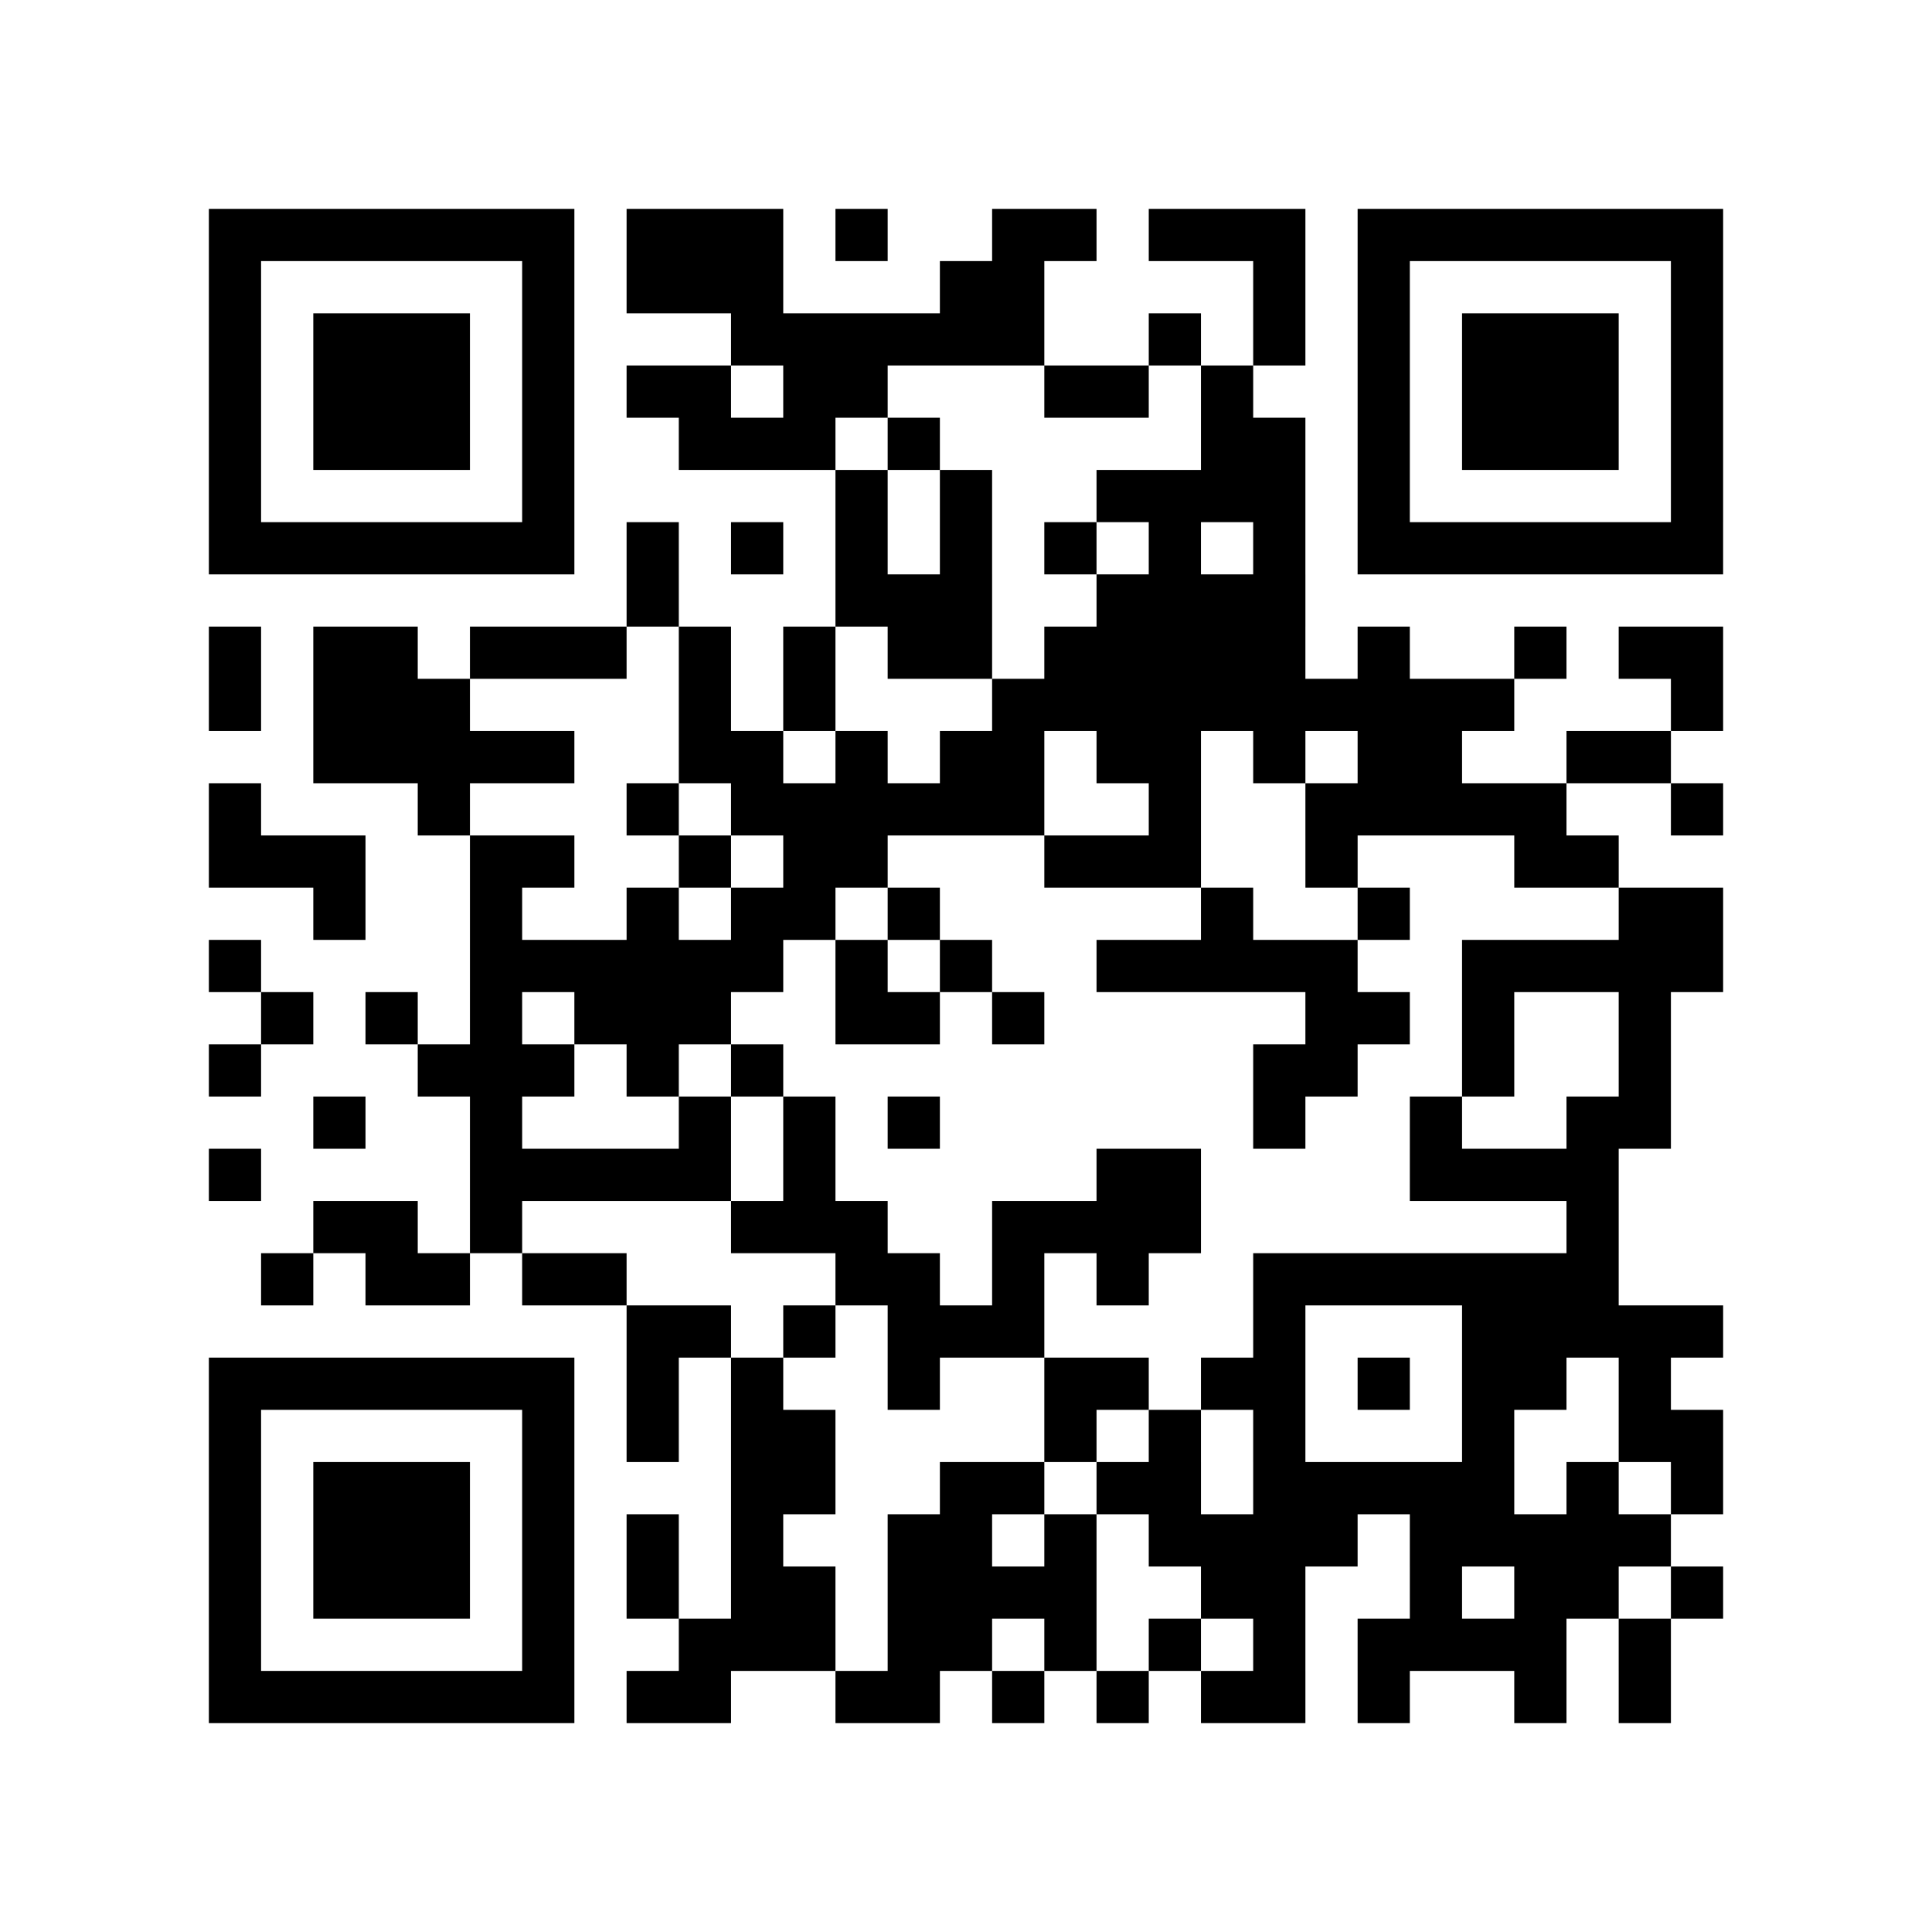 <?xml version="1.0" encoding="utf-8"?><!DOCTYPE svg PUBLIC "-//W3C//DTD SVG 1.1//EN" "http://www.w3.org/Graphics/SVG/1.1/DTD/svg11.dtd"><svg xmlns="http://www.w3.org/2000/svg" viewBox="0 0 37 37"><path fill="#ffffff" d="M0 0h37v37H0z"/><path stroke="#000000" d="M4 4.5h7m1 0h3m1 0h1m2 0h2m1 0h3m1 0h7M4 5.5h1m5 0h1m1 0h3m3 0h2m4 0h1m1 0h1m5 0h1M4 6.5h1m1 0h3m1 0h1m3 0h6m2 0h1m1 0h1m1 0h1m1 0h3m1 0h1M4 7.5h1m1 0h3m1 0h1m1 0h2m1 0h2m3 0h2m1 0h1m2 0h1m1 0h3m1 0h1M4 8.5h1m1 0h3m1 0h1m2 0h3m1 0h1m5 0h2m1 0h1m1 0h3m1 0h1M4 9.5h1m5 0h1m5 0h1m1 0h1m2 0h4m1 0h1m5 0h1M4 10.5h7m1 0h1m1 0h1m1 0h1m1 0h1m1 0h1m1 0h1m1 0h1m1 0h7M12 11.5h1m3 0h3m2 0h4M4 12.5h1m1 0h2m1 0h3m1 0h1m1 0h1m1 0h2m1 0h5m1 0h1m2 0h1m1 0h2M4 13.5h1m1 0h3m4 0h1m1 0h1m3 0h10m3 0h1M6 14.5h5m2 0h2m1 0h1m1 0h2m1 0h2m1 0h1m1 0h2m2 0h2M4 15.5h1m3 0h1m3 0h1m1 0h6m2 0h1m2 0h5m2 0h1M4 16.5h3m2 0h2m2 0h1m1 0h2m3 0h3m2 0h1m3 0h2M6 17.5h1m2 0h1m2 0h1m1 0h2m1 0h1m5 0h1m2 0h1m4 0h2M4 18.5h1m4 0h6m1 0h1m1 0h1m2 0h5m2 0h5M5 19.5h1m1 0h1m1 0h1m1 0h3m2 0h2m1 0h1m5 0h2m1 0h1m2 0h1M4 20.5h1m3 0h3m1 0h1m1 0h1m9 0h2m2 0h1m2 0h1M6 21.5h1m2 0h1m3 0h1m1 0h1m1 0h1m6 0h1m2 0h1m2 0h2M4 22.5h1m4 0h5m1 0h1m5 0h2m4 0h4M6 23.5h2m1 0h1m4 0h3m2 0h4m7 0h1M5 24.5h1m1 0h2m1 0h2m4 0h2m1 0h1m1 0h1m2 0h7M12 25.5h2m1 0h1m1 0h3m4 0h1m3 0h5M4 26.5h7m1 0h1m1 0h1m2 0h1m2 0h2m1 0h2m1 0h1m1 0h2m1 0h1M4 27.5h1m5 0h1m1 0h1m1 0h2m4 0h1m1 0h1m1 0h1m3 0h1m2 0h2M4 28.5h1m1 0h3m1 0h1m3 0h2m2 0h2m1 0h2m1 0h5m1 0h1m1 0h1M4 29.5h1m1 0h3m1 0h1m1 0h1m1 0h1m2 0h2m1 0h1m1 0h4m1 0h5M4 30.5h1m1 0h3m1 0h1m1 0h1m1 0h2m1 0h4m2 0h2m2 0h1m1 0h2m1 0h1M4 31.5h1m5 0h1m2 0h3m1 0h2m1 0h1m1 0h1m1 0h1m1 0h4m1 0h1M4 32.5h7m1 0h2m2 0h2m1 0h1m1 0h1m1 0h2m1 0h1m2 0h1m1 0h1"/></svg>